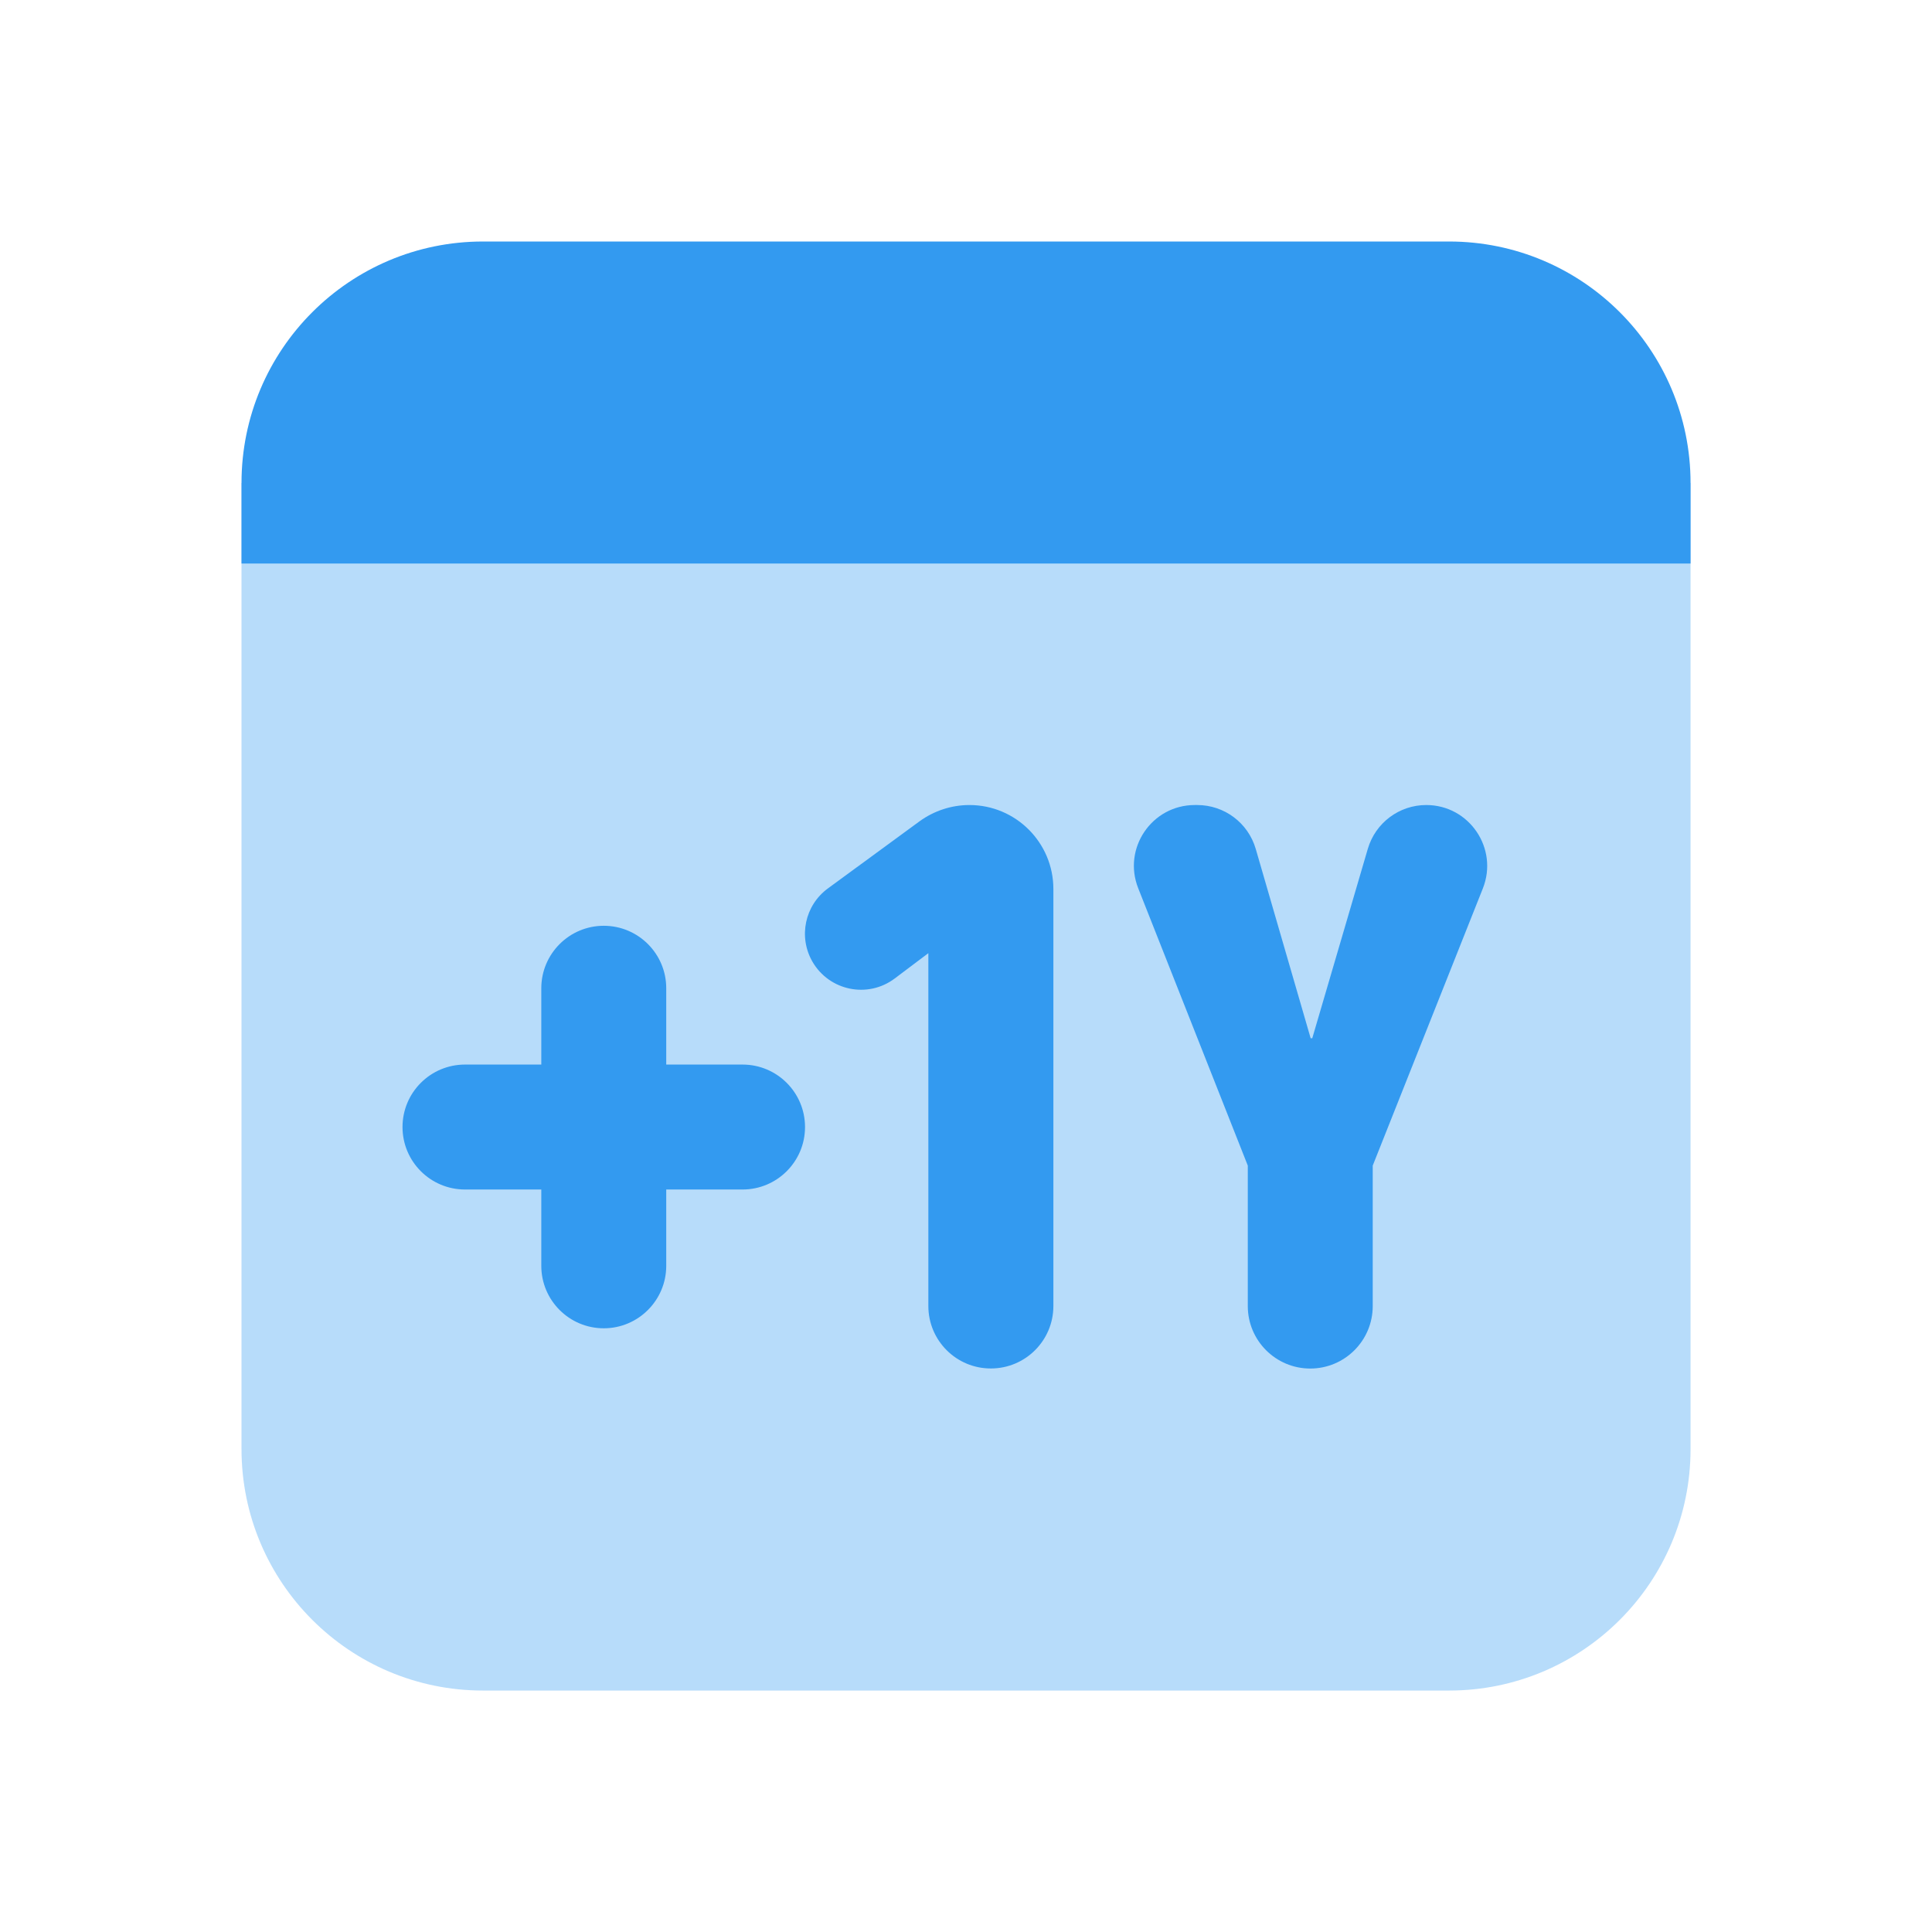 <svg xmlns="http://www.w3.org/2000/svg" xmlns:xlink="http://www.w3.org/1999/xlink" viewBox="0,0,256,256" width="32px" height="32px"><g fill="#339af0" fill-rule="nonzero" stroke="none" stroke-width="1" stroke-linecap="butt" stroke-linejoin="miter" stroke-miterlimit="10" stroke-dasharray="" stroke-dashoffset="0" font-family="none" font-weight="none" font-size="none" text-anchor="none" style="mix-blend-mode: normal"><g transform="scale(10.667,10.667)"><path d="M18,21h-12c-1.657,0 -3,-1.343 -3,-3v-12h18v12c0,1.657 -1.343,3 -3,3z" opacity="0.35"></path><path d="M18,3h-12c-1.657,0 -3,1.343 -3,3v1h18v-1c0,-1.657 -1.343,-3 -3,-3z"></path><path d="M17.052,14.479v1.745c0,0.429 -0.348,0.776 -0.776,0.776v0c-0.429,0 -0.776,-0.348 -0.776,-0.776v-1.745l-1.361,-3.445c-0.197,-0.496 0.169,-1.034 0.703,-1.034h0.03c0.337,0 0.633,0.222 0.727,0.546l0.682,2.351h0.02l0.69,-2.353c0.095,-0.323 0.39,-0.544 0.726,-0.544v0c0.534,0 0.9,0.539 0.703,1.036z"></path><path d="M11.532,16.224v-4.384l-0.417,0.314c-0.335,0.253 -0.815,0.154 -1.024,-0.21v0c-0.176,-0.308 -0.093,-0.698 0.193,-0.908l1.14,-0.835c0.18,-0.13 0.396,-0.201 0.618,-0.201v0c0.576,0 1.043,0.467 1.043,1.043v5.18c0,0.429 -0.348,0.776 -0.776,0.776v0c-0.429,0.001 -0.777,-0.347 -0.777,-0.775z"></path><path d="M9.224,13.224h-3.448c-0.428,0 -0.776,0.347 -0.776,0.776c0,0.429 0.348,0.776 0.776,0.776h3.448c0.428,0 0.776,-0.347 0.776,-0.776c0,-0.429 -0.348,-0.776 -0.776,-0.776z"></path><path d="M6.724,12.276v3.448c0,0.429 0.348,0.776 0.776,0.776c0.428,0 0.776,-0.348 0.776,-0.776v-3.448c0,-0.429 -0.348,-0.776 -0.776,-0.776c-0.428,0 -0.776,0.348 -0.776,0.776z"></path></g></g></svg>